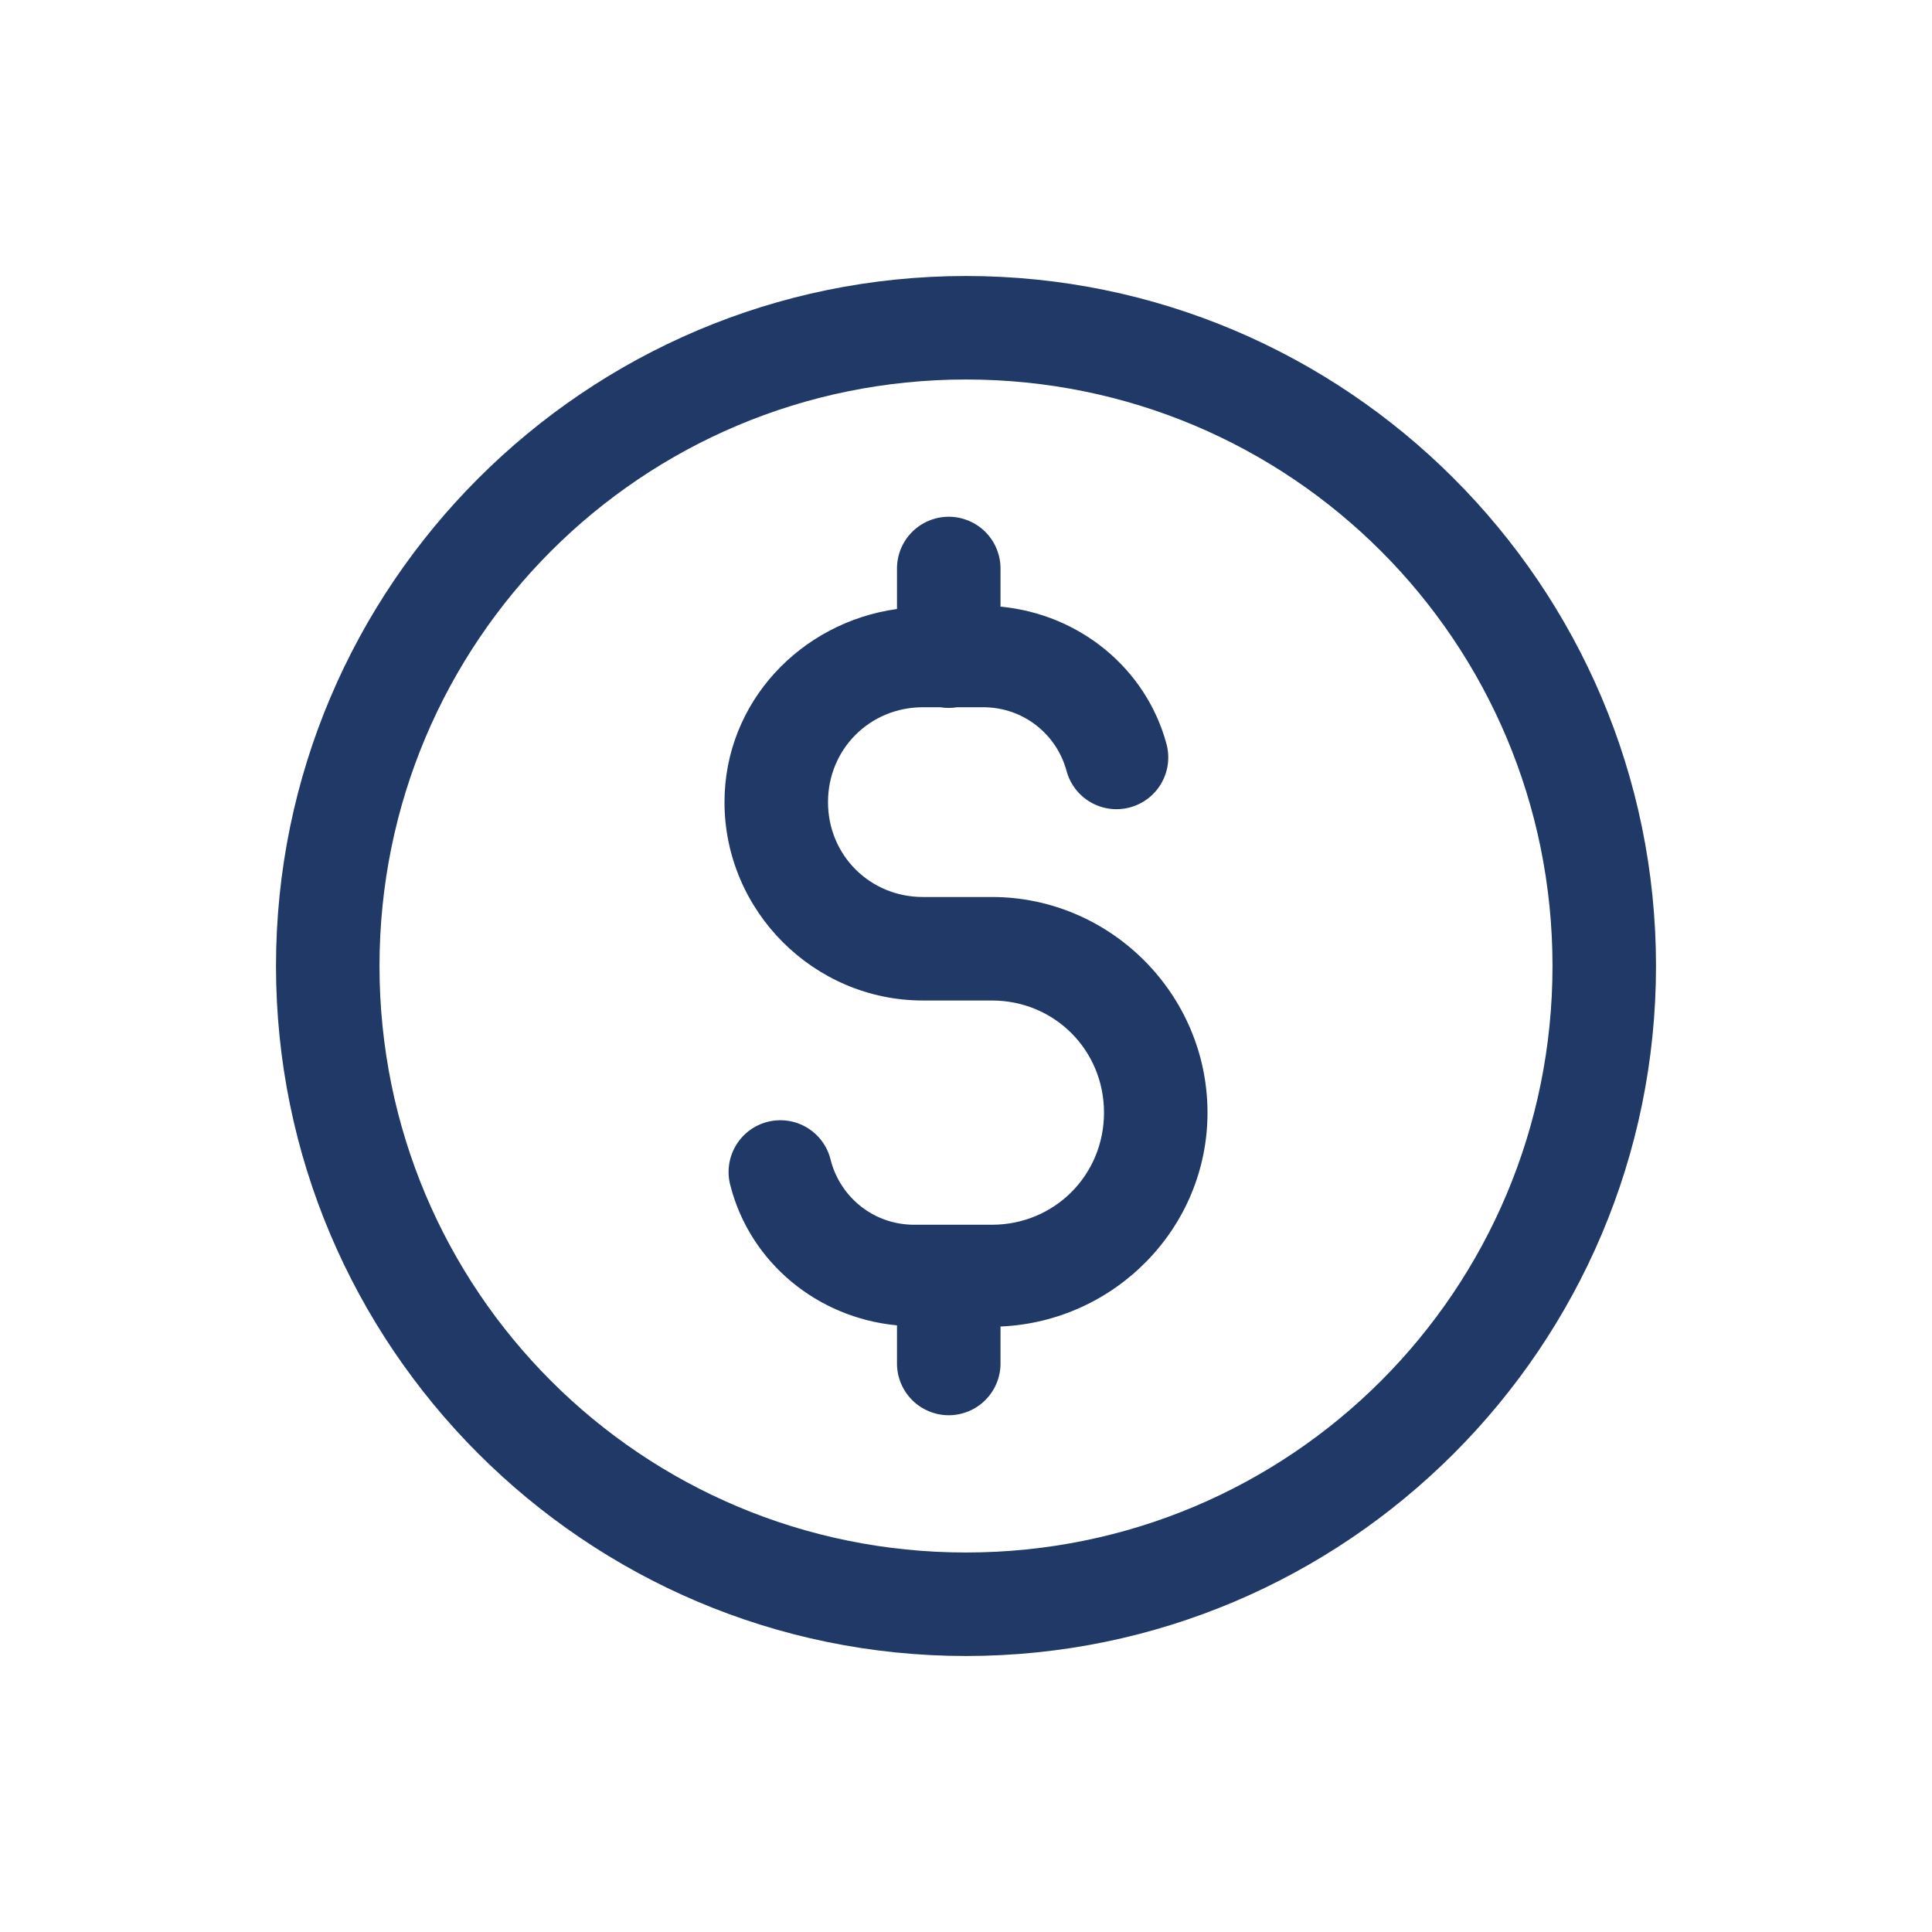 <svg width="70" height="70" viewBox="0 0 70 70" fill="none" xmlns="http://www.w3.org/2000/svg">
<g filter="url(#filter0_d_85_183)">
<path d="M35 6C21.215 6 10 17.215 10 31C10 44.785 21.215 56 35 56C48.785 56 60 44.785 60 31C60 17.215 48.785 6 35 6ZM35 9.75C46.758 9.75 56.25 19.242 56.25 31C56.25 42.758 46.758 52.25 35 52.25C23.242 52.25 13.75 42.758 13.75 31C13.75 19.242 23.242 9.75 35 9.75ZM34.346 14.723C33.849 14.731 33.375 14.936 33.029 15.292C32.683 15.649 32.493 16.128 32.5 16.625V18.065C29.01 18.548 26.25 21.447 26.25 25.062C26.25 29.01 29.49 32.25 33.438 32.25H35.938C38.203 32.25 40 34.047 40 36.312C40 38.578 38.203 40.375 35.938 40.375H33.125C31.653 40.375 30.449 39.379 30.1 38.041C30.044 37.797 29.939 37.566 29.792 37.364C29.645 37.16 29.459 36.989 29.244 36.859C29.03 36.729 28.792 36.644 28.544 36.608C28.296 36.572 28.043 36.586 27.8 36.649C27.558 36.712 27.331 36.823 27.132 36.975C26.933 37.128 26.767 37.319 26.643 37.537C26.519 37.755 26.44 37.995 26.411 38.244C26.381 38.493 26.402 38.745 26.472 38.986C27.191 41.744 29.608 43.747 32.5 44.02V45.375C32.496 45.623 32.542 45.87 32.635 46.101C32.728 46.331 32.865 46.541 33.04 46.718C33.214 46.895 33.422 47.035 33.651 47.131C33.88 47.227 34.127 47.277 34.375 47.277C34.623 47.277 34.87 47.227 35.099 47.131C35.328 47.035 35.536 46.895 35.71 46.718C35.885 46.541 36.022 46.331 36.115 46.101C36.208 45.87 36.254 45.623 36.25 45.375V44.062C40.391 43.887 43.75 40.494 43.75 36.312C43.75 32.02 40.23 28.5 35.938 28.5H33.438C31.517 28.5 30 26.983 30 25.062C30 23.142 31.517 21.625 33.438 21.625H34.067C34.269 21.658 34.474 21.658 34.675 21.625H35.625C37.086 21.625 38.285 22.608 38.643 23.932C38.707 24.17 38.817 24.393 38.968 24.588C39.118 24.783 39.305 24.946 39.519 25.069C39.732 25.192 39.968 25.271 40.212 25.303C40.457 25.334 40.705 25.318 40.943 25.253C41.18 25.189 41.403 25.078 41.598 24.928C41.793 24.778 41.957 24.59 42.079 24.377C42.202 24.163 42.281 23.927 42.313 23.683C42.344 23.439 42.328 23.191 42.263 22.953C41.526 20.225 39.121 18.25 36.25 17.98V16.625C36.254 16.374 36.207 16.125 36.112 15.892C36.018 15.66 35.878 15.449 35.7 15.271C35.523 15.094 35.311 14.954 35.078 14.86C34.846 14.766 34.597 14.719 34.346 14.723Z" fill="#213966"/>
</g>
<defs>
<filter id="filter0_d_85_183" x="0" y="0" width="70" height="70" filterUnits="userSpaceOnUse" color-interpolation-filters="sRGB">
<feFlood flood-opacity="0" result="BackgroundImageFix"/>
<feColorMatrix in="SourceAlpha" type="matrix" values="0 0 0 0 0 0 0 0 0 0 0 0 0 0 0 0 0 0 127 0" result="hardAlpha"/>
<feOffset dy="4"/>
<feGaussianBlur stdDeviation="5"/>
<feComposite in2="hardAlpha" operator="out"/>
<feColorMatrix type="matrix" values="0 0 0 0 0 0 0 0 0 0 0 0 0 0 0 0 0 0 0.3 0"/>
<feBlend mode="normal" in2="BackgroundImageFix" result="effect1_dropShadow_85_183"/>
<feBlend mode="normal" in="SourceGraphic" in2="effect1_dropShadow_85_183" result="shape"/>
</filter>
</defs>
</svg>
